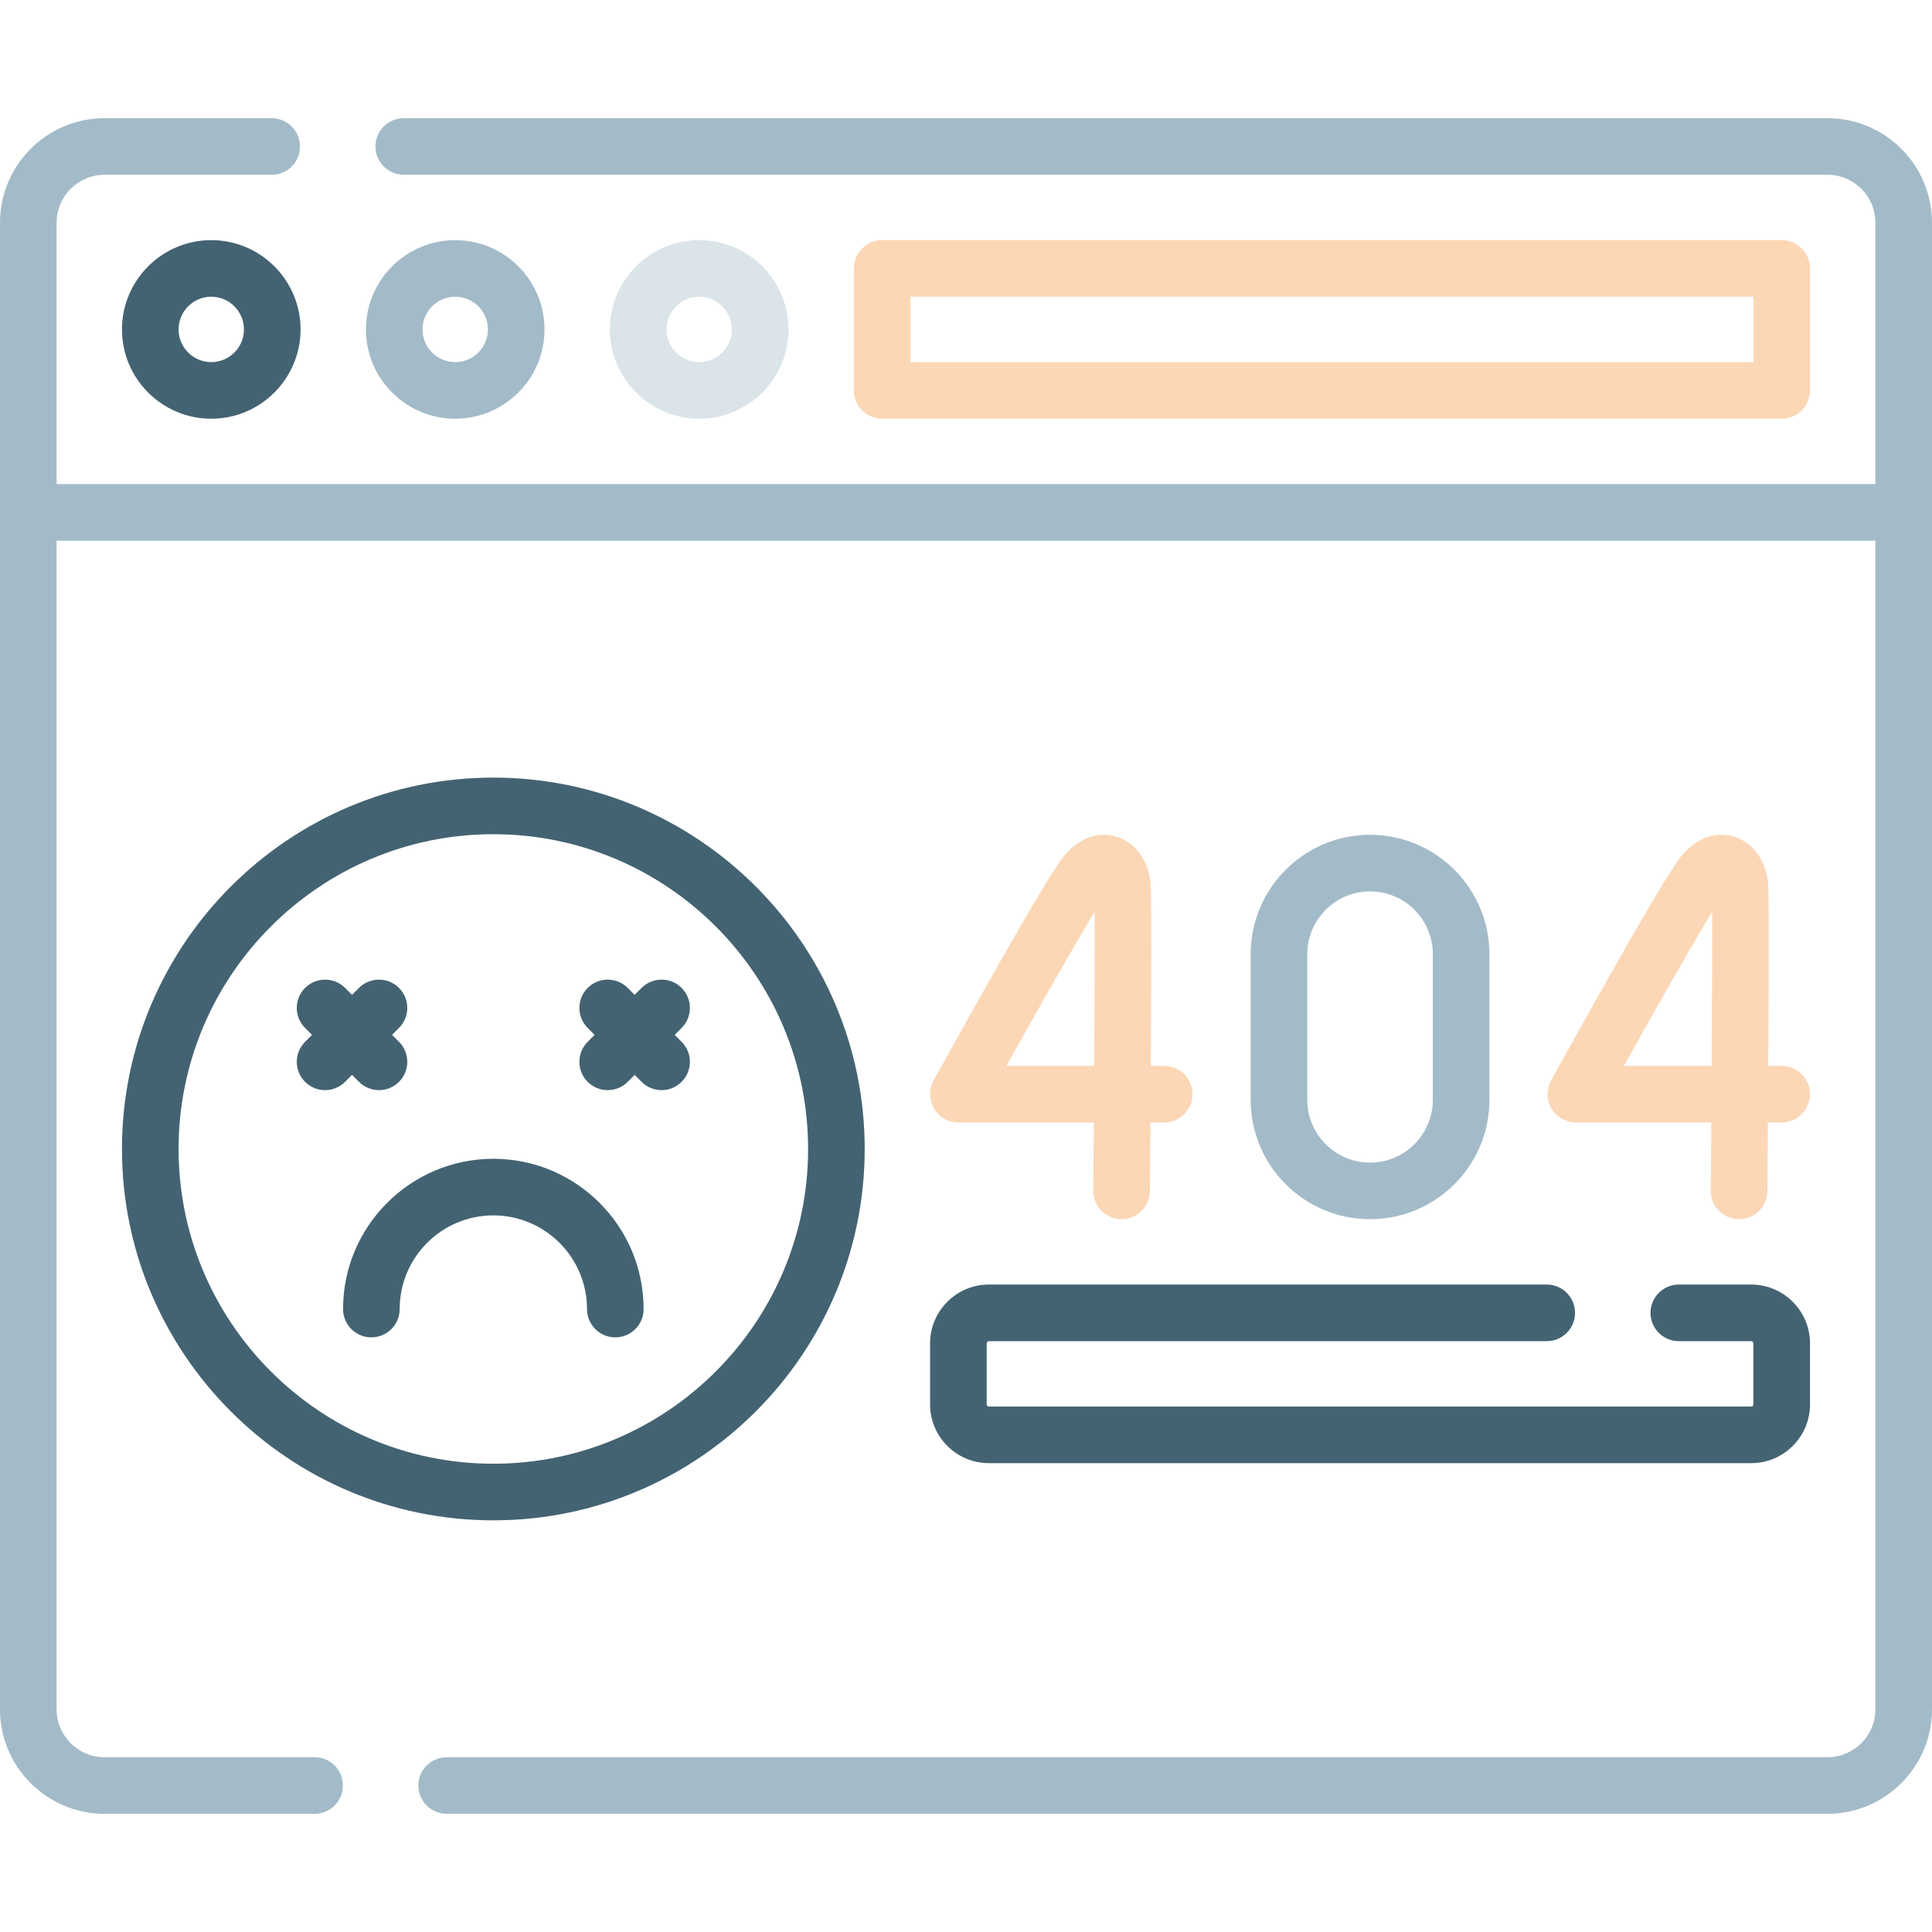 <svg id="Capa_1" enable-background="new 0 0 512 512" height="512" viewBox="0 0 512 512" width="512"
	xmlns="http://www.w3.org/2000/svg">
	<g>
		<g>
			<path fill="#a3bbc8" d="m484.3 31.32h-377.3c-4.142 0-7.5 3.358-7.5 7.5s3.358 7.5 7.5 7.5h377.3c7.003 0 12.7 5.697 12.7 12.7v69.27h-482v-69.27c0-7.003 5.697-12.7 12.7-12.7h44.3c4.142 0 7.5-3.358 7.5-7.5s-3.358-7.5-7.5-7.5h-44.3c-15.274 0-27.7 12.426-27.7 27.7v393.96c0 15.274 12.426 27.7 27.7 27.7h55.67c4.142 0 7.5-3.358 7.5-7.5s-3.358-7.5-7.5-7.5h-55.67c-7.003 0-12.7-5.697-12.7-12.7v-309.69h482v309.69c0 7.003-5.697 12.7-12.7 12.7h-365.93c-4.142 0-7.5 3.358-7.5 7.5s3.358 7.5 7.5 7.5h365.93c15.274 0 27.7-12.426 27.7-27.7v-393.96c0-15.274-12.426-27.7-27.7-27.7z"/>
			<path fill="#fcd7b6" d="m472.175 110.965c4.143 0 7.5-3.358 7.5-7.5v-32.325c0-4.142-3.357-7.5-7.5-7.5h-238.399c-4.142 0-7.5 3.358-7.5 7.5v32.325c0 4.142 3.358 7.5 7.5 7.5zm-230.899-32.325h223.398v17.325h-223.398z"/>
			<path fill="#436372" d="m55.988 63.64c-13.047 0-23.663 10.615-23.663 23.663s10.615 23.663 23.663 23.663 23.662-10.616 23.662-23.663-10.615-23.663-23.662-23.663zm0 32.325c-4.776 0-8.663-3.886-8.663-8.663s3.886-8.663 8.663-8.663 8.663 3.886 8.663 8.663-3.887 8.663-8.663 8.663z"/>
			<path fill="#a3bbc8" d="m144.301 87.303c0-13.047-10.615-23.663-23.663-23.663s-23.662 10.615-23.662 23.663 10.615 23.663 23.663 23.663 23.662-10.616 23.662-23.663zm-32.325 0c0-4.776 3.886-8.663 8.663-8.663s8.663 3.886 8.663 8.663-3.886 8.663-8.663 8.663-8.663-3.887-8.663-8.663z"/>
			<path fill="#dae4e9" d="m208.951 87.303c0-13.047-10.615-23.663-23.663-23.663s-23.663 10.615-23.663 23.663 10.615 23.663 23.663 23.663 23.663-10.616 23.663-23.663zm-32.325 0c0-4.776 3.886-8.663 8.663-8.663s8.663 3.886 8.663 8.663-3.886 8.663-8.663 8.663-8.663-3.887-8.663-8.663z"/>
			<path fill="#436372" d="m246.48 372.17c0 8.591 6.989 15.58 15.58 15.58h202.03c8.591 0 15.58-6.989 15.58-15.58v-16.16c0-8.596-6.989-15.59-15.58-15.59h-19.19c-4.143 0-7.5 3.358-7.5 7.5s3.357 7.5 7.5 7.5h19.189c.325 0 .58.259.58.59v16.16c0 .325-.255.58-.58.58h-202.029c-.319 0-.58-.26-.58-.58v-16.16c0-.325.261-.59.58-.59h147.84c4.143 0 7.5-3.358 7.5-7.5s-3.357-7.5-7.5-7.5h-147.84c-8.591 0-15.58 6.994-15.58 15.59z"/>
			<path fill="#fcd7b6" d="m304.923 234.123c-.5-5.991-4.033-10.857-9.002-12.396-2.351-.728-8.433-1.67-14.104 5.29-4.943 6.064-29.526 50.478-34.404 59.319-1.282 2.323-1.241 5.151.108 7.436s3.805 3.687 6.458 3.687h35.895c-.046 6.407-.095 12.574-.143 18.076-.035 4.142 3.293 7.528 7.436 7.564h.065c4.112 0 7.463-3.315 7.499-7.436.028-3.286.084-9.988.145-18.205h3.657c4.143 0 7.5-3.358 7.5-7.5s-3.357-7.5-7.5-7.5h-3.557c.13-21.414.21-45.186-.053-48.335zm-14.95 48.336h-23.255c8.524-15.286 18.175-32.275 23.364-40.798.047 8.562-.012 24.406-.109 40.798z"/>
			<path fill="#fcd7b6" d="m468.563 234.125c-.499-5.992-4.032-10.858-9.001-12.396-2.353-.729-8.433-1.672-14.104 5.29-4.943 6.064-29.526 50.478-34.404 59.319-1.281 2.323-1.24 5.151.109 7.436s3.805 3.687 6.458 3.687h35.895c-.046 6.407-.095 12.574-.143 18.076-.035 4.142 3.293 7.528 7.436 7.564h.065c4.112 0 7.463-3.316 7.499-7.436.028-3.287.084-9.988.144-18.205h3.658c4.143 0 7.5-3.358 7.5-7.5s-3.357-7.5-7.5-7.5h-3.558c.13-21.416.209-45.188-.054-48.335zm-14.95 48.334h-23.254c8.523-15.284 18.173-32.272 23.363-40.797.049 8.564-.011 24.407-.109 40.797z"/>
			<path fill="#a3bbc8" d="m394.714 291.463v-38.601c0-17.444-14.192-31.637-31.637-31.637s-31.637 14.192-31.637 31.637v38.601c0 17.444 14.192 31.637 31.637 31.637s31.637-14.193 31.637-31.637zm-48.274 0v-38.601c0-9.173 7.463-16.637 16.637-16.637s16.637 7.463 16.637 16.637v38.601c0 9.173-7.463 16.637-16.637 16.637s-16.637-7.464-16.637-16.637z"/>
			<path fill="#436372" d="m229.154 304.488c0-54.266-44.148-98.415-98.415-98.415s-98.415 44.148-98.415 98.415 44.148 98.415 98.415 98.415 98.415-44.149 98.415-98.415zm-181.829 0c0-45.995 37.419-83.415 83.415-83.415s83.415 37.419 83.415 83.415-37.419 83.415-83.415 83.415-83.415-37.42-83.415-83.415z"/>
			<path fill="#436372" d="m155.565 346.915c0 4.142 3.358 7.5 7.5 7.5s7.5-3.358 7.5-7.5c0-21.959-17.866-39.825-39.825-39.825s-39.825 17.866-39.825 39.825c0 4.142 3.358 7.5 7.5 7.5s7.5-3.358 7.5-7.5c0-13.688 11.137-24.825 24.825-24.825s24.825 11.136 24.825 24.825z"/>
			<path fill="#436372" d="m93.292 284.861 1.84 1.84c1.464 1.465 3.384 2.197 5.303 2.197s3.839-.732 5.303-2.197c2.929-2.929 2.929-7.678 0-10.606l-1.84-1.84 1.84-1.84c2.929-2.929 2.929-7.677 0-10.606-2.928-2.929-7.677-2.929-10.606 0l-1.84 1.84-1.84-1.84c-2.929-2.93-7.678-2.929-10.606 0-2.929 2.929-2.929 7.678 0 10.606l1.84 1.84-1.84 1.84c-2.929 2.929-2.929 7.677 0 10.606 1.464 1.465 3.384 2.197 5.303 2.197s3.839-.732 5.303-2.197z"/>
			<path fill="#436372" d="m155.742 286.701c1.464 1.464 3.384 2.197 5.303 2.197s3.839-.732 5.303-2.197l1.84-1.84 1.84 1.84c1.464 1.464 3.384 2.197 5.303 2.197s3.839-.732 5.303-2.197c2.929-2.929 2.929-7.678 0-10.606l-1.84-1.84 1.84-1.84c2.929-2.929 2.929-7.678 0-10.606-2.929-2.929-7.678-2.929-10.606 0l-1.84 1.84-1.84-1.84c-2.929-2.929-7.678-2.929-10.606 0-2.929 2.929-2.929 7.678 0 10.606l1.84 1.84-1.84 1.84c-2.93 2.928-2.93 7.677 0 10.606z"/>
		</g>
	</g>
</svg>